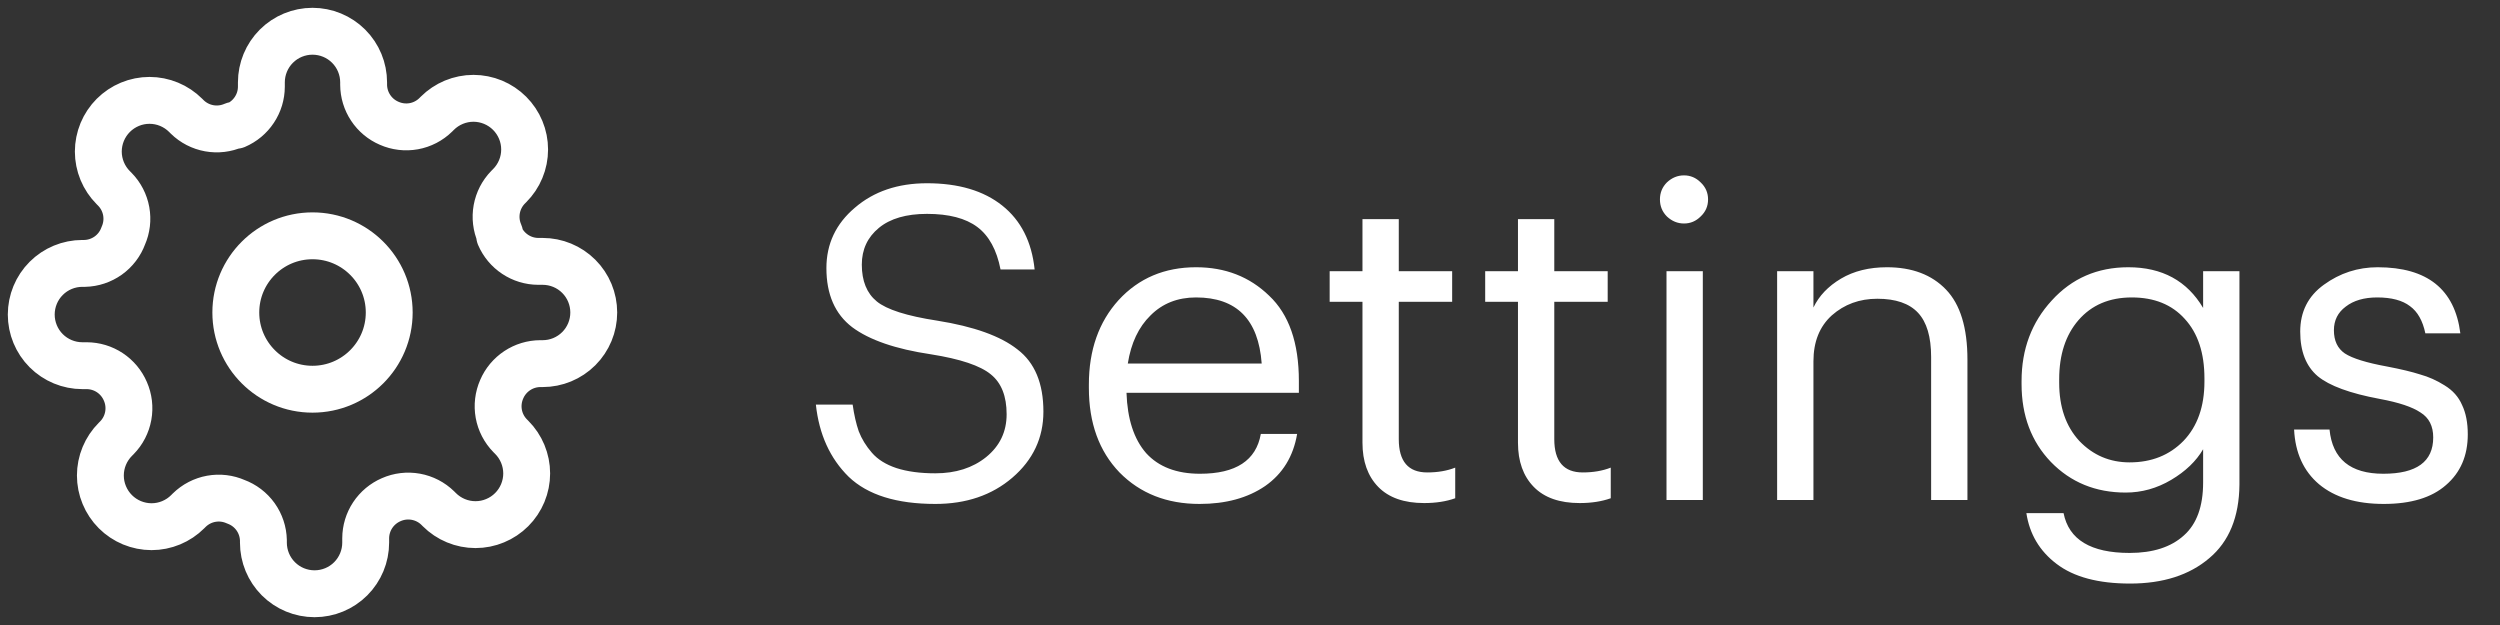 <svg width="80" height="20" viewBox="0 0 80 20" fill="none" xmlns="http://www.w3.org/2000/svg">
<rect x="0" y="0" width="80" height="20" fill="#333333" stroke="none"/>
<path d="M29.93 16.126C28.689 16.126 27.765 15.837 27.159 15.258C26.561 14.67 26.211 13.9 26.108 12.948H27.285C27.331 13.275 27.396 13.559 27.48 13.802C27.574 14.045 27.714 14.273 27.901 14.488C28.087 14.703 28.349 14.866 28.684 14.978C29.03 15.09 29.445 15.146 29.93 15.146C30.584 15.146 31.125 14.973 31.555 14.628C31.993 14.273 32.212 13.816 32.212 13.256C32.212 12.677 32.044 12.253 31.709 11.982C31.372 11.702 30.733 11.487 29.791 11.338C28.661 11.17 27.821 10.881 27.27 10.47C26.72 10.05 26.445 9.42 26.445 8.58C26.445 7.805 26.748 7.161 27.355 6.648C27.961 6.125 28.731 5.864 29.665 5.864C30.672 5.864 31.475 6.102 32.072 6.578C32.67 7.054 33.015 7.735 33.108 8.622H32.017C31.895 7.997 31.648 7.544 31.274 7.264C30.901 6.984 30.364 6.844 29.665 6.844C29.002 6.844 28.488 6.993 28.125 7.292C27.761 7.591 27.578 7.983 27.578 8.468C27.578 8.991 27.737 9.383 28.055 9.644C28.372 9.905 29.016 10.111 29.986 10.26C31.163 10.447 32.021 10.755 32.562 11.184C33.113 11.604 33.389 12.267 33.389 13.172C33.389 14.012 33.057 14.717 32.395 15.286C31.741 15.846 30.92 16.126 29.93 16.126ZM38.386 16.126C37.34 16.126 36.486 15.79 35.824 15.118C35.17 14.437 34.844 13.536 34.844 12.416V12.304C34.844 11.203 35.161 10.302 35.796 9.602C36.44 8.902 37.266 8.552 38.274 8.552C39.207 8.552 39.986 8.855 40.612 9.462C41.246 10.059 41.564 10.969 41.564 12.192V12.57H36.048C36.076 13.41 36.286 14.054 36.678 14.502C37.079 14.941 37.653 15.16 38.4 15.16C39.548 15.16 40.197 14.735 40.346 13.886H41.508C41.386 14.605 41.046 15.16 40.486 15.552C39.926 15.935 39.226 16.126 38.386 16.126ZM36.09 11.632H40.374C40.271 10.223 39.571 9.518 38.274 9.518C37.686 9.518 37.2 9.709 36.818 10.092C36.435 10.465 36.193 10.979 36.09 11.632ZM45.573 16.098C44.929 16.098 44.439 15.925 44.103 15.58C43.767 15.235 43.599 14.763 43.599 14.166V9.658H42.549V8.678H43.599V7.012H44.761V8.678H46.469V9.658H44.761V14.054C44.761 14.763 45.064 15.118 45.671 15.118C46.007 15.118 46.306 15.067 46.567 14.964V15.944C46.278 16.047 45.946 16.098 45.573 16.098ZM50.55 16.098C49.906 16.098 49.416 15.925 49.08 15.58C48.743 15.235 48.575 14.763 48.575 14.166V9.658H47.526V8.678H48.575V7.012H49.737V8.678H51.446V9.658H49.737V14.054C49.737 14.763 50.041 15.118 50.648 15.118C50.983 15.118 51.282 15.067 51.544 14.964V15.944C51.254 16.047 50.923 16.098 50.55 16.098ZM53.328 16V8.678H54.49V16H53.328ZM54.42 6.928C54.271 7.077 54.093 7.152 53.888 7.152C53.683 7.152 53.501 7.077 53.342 6.928C53.193 6.779 53.118 6.597 53.118 6.382C53.118 6.167 53.193 5.985 53.342 5.836C53.501 5.687 53.683 5.612 53.888 5.612C54.093 5.612 54.271 5.687 54.42 5.836C54.579 5.985 54.658 6.167 54.658 6.382C54.658 6.597 54.579 6.779 54.42 6.928ZM56.868 16V8.678H58.03V9.84C58.208 9.467 58.502 9.159 58.912 8.916C59.323 8.673 59.813 8.552 60.382 8.552C61.185 8.552 61.815 8.79 62.272 9.266C62.73 9.742 62.958 10.489 62.958 11.506V16H61.796V11.422C61.796 10.778 61.656 10.307 61.376 10.008C61.096 9.709 60.662 9.56 60.074 9.56C59.505 9.56 59.02 9.737 58.618 10.092C58.226 10.447 58.03 10.937 58.03 11.562V16H56.868ZM68.162 18.674C67.144 18.674 66.36 18.464 65.81 18.044C65.268 17.633 64.946 17.092 64.844 16.42H66.034C66.202 17.269 66.906 17.694 68.148 17.694C68.894 17.694 69.473 17.507 69.884 17.134C70.294 16.77 70.5 16.205 70.5 15.44V14.376C70.276 14.759 69.935 15.085 69.478 15.356C69.02 15.627 68.535 15.762 68.022 15.762C67.06 15.762 66.262 15.435 65.628 14.782C65.002 14.129 64.69 13.298 64.69 12.29V12.192C64.69 11.175 65.012 10.316 65.656 9.616C66.3 8.907 67.116 8.552 68.106 8.552C69.188 8.552 69.986 8.986 70.5 9.854V8.678H71.662V15.51C71.652 16.546 71.33 17.33 70.696 17.862C70.061 18.403 69.216 18.674 68.162 18.674ZM68.148 14.796C68.848 14.796 69.422 14.567 69.87 14.11C70.318 13.643 70.542 13.009 70.542 12.206V12.108C70.542 11.296 70.332 10.661 69.912 10.204C69.501 9.747 68.936 9.518 68.218 9.518C67.499 9.518 66.93 9.761 66.51 10.246C66.099 10.722 65.894 11.352 65.894 12.136V12.248C65.894 13.023 66.108 13.643 66.538 14.11C66.976 14.567 67.513 14.796 68.148 14.796ZM76.281 16.126C75.404 16.126 74.713 15.916 74.209 15.496C73.714 15.076 73.448 14.493 73.411 13.746H74.545C74.638 14.689 75.212 15.16 76.267 15.16C77.331 15.16 77.863 14.773 77.863 13.998C77.863 13.634 77.728 13.368 77.457 13.2C77.196 13.023 76.762 12.878 76.155 12.766C75.203 12.589 74.54 12.346 74.167 12.038C73.794 11.721 73.607 11.245 73.607 10.61C73.607 9.975 73.859 9.476 74.363 9.112C74.876 8.739 75.45 8.552 76.085 8.552C77.672 8.552 78.554 9.257 78.731 10.666H77.611C77.527 10.265 77.364 9.975 77.121 9.798C76.878 9.611 76.528 9.518 76.071 9.518C75.651 9.518 75.315 9.616 75.063 9.812C74.811 9.999 74.685 10.251 74.685 10.568C74.685 10.904 74.802 11.151 75.035 11.31C75.278 11.469 75.73 11.609 76.393 11.73C76.832 11.814 77.182 11.898 77.443 11.982C77.714 12.057 77.975 12.173 78.227 12.332C78.488 12.491 78.675 12.701 78.787 12.962C78.908 13.214 78.969 13.527 78.969 13.9C78.969 14.581 78.736 15.123 78.269 15.524C77.812 15.925 77.149 16.126 76.281 16.126Z" fill="white"/>
<path d="M10 12.455C11.356 12.455 12.455 11.356 12.455 10C12.455 8.645 11.356 7.546 10 7.546C8.645 7.546 7.546 8.645 7.546 10C7.546 11.356 8.645 12.455 10 12.455Z" stroke="white" stroke-width="1.5" stroke-linecap="round" stroke-linejoin="round"/>
<path d="M16.055 12.454C15.946 12.701 15.913 12.975 15.961 13.241C16.009 13.506 16.136 13.751 16.325 13.944L16.374 13.993C16.526 14.145 16.646 14.325 16.729 14.524C16.811 14.723 16.854 14.935 16.854 15.15C16.854 15.366 16.811 15.578 16.729 15.777C16.646 15.976 16.526 16.156 16.374 16.308C16.222 16.46 16.041 16.581 15.842 16.663C15.644 16.746 15.431 16.788 15.216 16.788C15.001 16.788 14.788 16.746 14.589 16.663C14.391 16.581 14.21 16.46 14.058 16.308L14.009 16.259C13.816 16.07 13.571 15.944 13.306 15.896C13.04 15.848 12.767 15.88 12.52 15.989C12.278 16.093 12.072 16.265 11.926 16.485C11.781 16.704 11.703 16.961 11.702 17.224V17.364C11.702 17.798 11.529 18.214 11.223 18.521C10.916 18.828 10.499 19 10.066 19C9.631 19 9.215 18.828 8.908 18.521C8.601 18.214 8.429 17.798 8.429 17.364V17.29C8.423 17.019 8.335 16.756 8.178 16.536C8.02 16.316 7.8 16.148 7.545 16.055C7.299 15.946 7.025 15.913 6.76 15.961C6.494 16.009 6.249 16.136 6.056 16.325L6.007 16.374C5.855 16.526 5.675 16.646 5.476 16.729C5.278 16.811 5.065 16.854 4.85 16.854C4.635 16.854 4.422 16.811 4.223 16.729C4.024 16.646 3.844 16.526 3.692 16.374C3.54 16.222 3.419 16.041 3.337 15.842C3.254 15.644 3.212 15.431 3.212 15.216C3.212 15.001 3.254 14.788 3.337 14.589C3.419 14.391 3.54 14.21 3.692 14.058L3.741 14.009C3.93 13.816 4.056 13.571 4.104 13.306C4.152 13.04 4.12 12.767 4.011 12.52C3.907 12.278 3.735 12.072 3.515 11.926C3.296 11.781 3.039 11.703 2.775 11.702H2.636C2.202 11.702 1.786 11.529 1.479 11.223C1.172 10.916 1 10.499 1 10.066C1 9.631 1.172 9.215 1.479 8.908C1.786 8.601 2.202 8.429 2.636 8.429H2.71C2.981 8.423 3.243 8.335 3.464 8.178C3.684 8.02 3.852 7.8 3.945 7.545C4.054 7.299 4.087 7.025 4.039 6.76C3.991 6.494 3.864 6.249 3.675 6.056L3.626 6.007C3.474 5.855 3.354 5.675 3.271 5.476C3.189 5.278 3.146 5.065 3.146 4.85C3.146 4.635 3.189 4.422 3.271 4.223C3.354 4.024 3.474 3.844 3.626 3.692C3.778 3.54 3.959 3.419 4.157 3.337C4.356 3.254 4.569 3.212 4.784 3.212C4.999 3.212 5.212 3.254 5.411 3.337C5.609 3.419 5.79 3.54 5.942 3.692L5.991 3.741C6.184 3.93 6.429 4.056 6.694 4.104C6.959 4.152 7.233 4.12 7.48 4.011H7.545C7.787 3.907 7.994 3.735 8.139 3.515C8.285 3.296 8.363 3.039 8.364 2.775V2.636C8.364 2.202 8.536 1.786 8.843 1.479C9.15 1.172 9.566 1 10 1C10.434 1 10.85 1.172 11.157 1.479C11.464 1.786 11.636 2.202 11.636 2.636V2.71C11.637 2.973 11.715 3.231 11.861 3.45C12.006 3.67 12.213 3.842 12.454 3.945C12.701 4.054 12.975 4.087 13.241 4.039C13.506 3.991 13.751 3.864 13.944 3.675L13.993 3.626C14.145 3.474 14.325 3.354 14.524 3.271C14.723 3.189 14.935 3.146 15.15 3.146C15.366 3.146 15.578 3.189 15.777 3.271C15.976 3.354 16.156 3.474 16.308 3.626C16.46 3.778 16.581 3.959 16.663 4.157C16.746 4.356 16.788 4.569 16.788 4.784C16.788 4.999 16.746 5.212 16.663 5.411C16.581 5.609 16.46 5.79 16.308 5.942L16.259 5.991C16.07 6.184 15.944 6.429 15.896 6.694C15.848 6.959 15.88 7.233 15.989 7.48V7.545C16.093 7.787 16.265 7.994 16.485 8.139C16.704 8.285 16.961 8.363 17.224 8.364H17.364C17.798 8.364 18.214 8.536 18.521 8.843C18.828 9.15 19 9.566 19 10C19 10.434 18.828 10.85 18.521 11.157C18.214 11.464 17.798 11.636 17.364 11.636H17.29C17.027 11.637 16.77 11.715 16.55 11.861C16.331 12.006 16.158 12.213 16.055 12.454V12.454Z" stroke="white" stroke-width="1.5" stroke-linecap="round" stroke-linejoin="round"/>
</svg>
